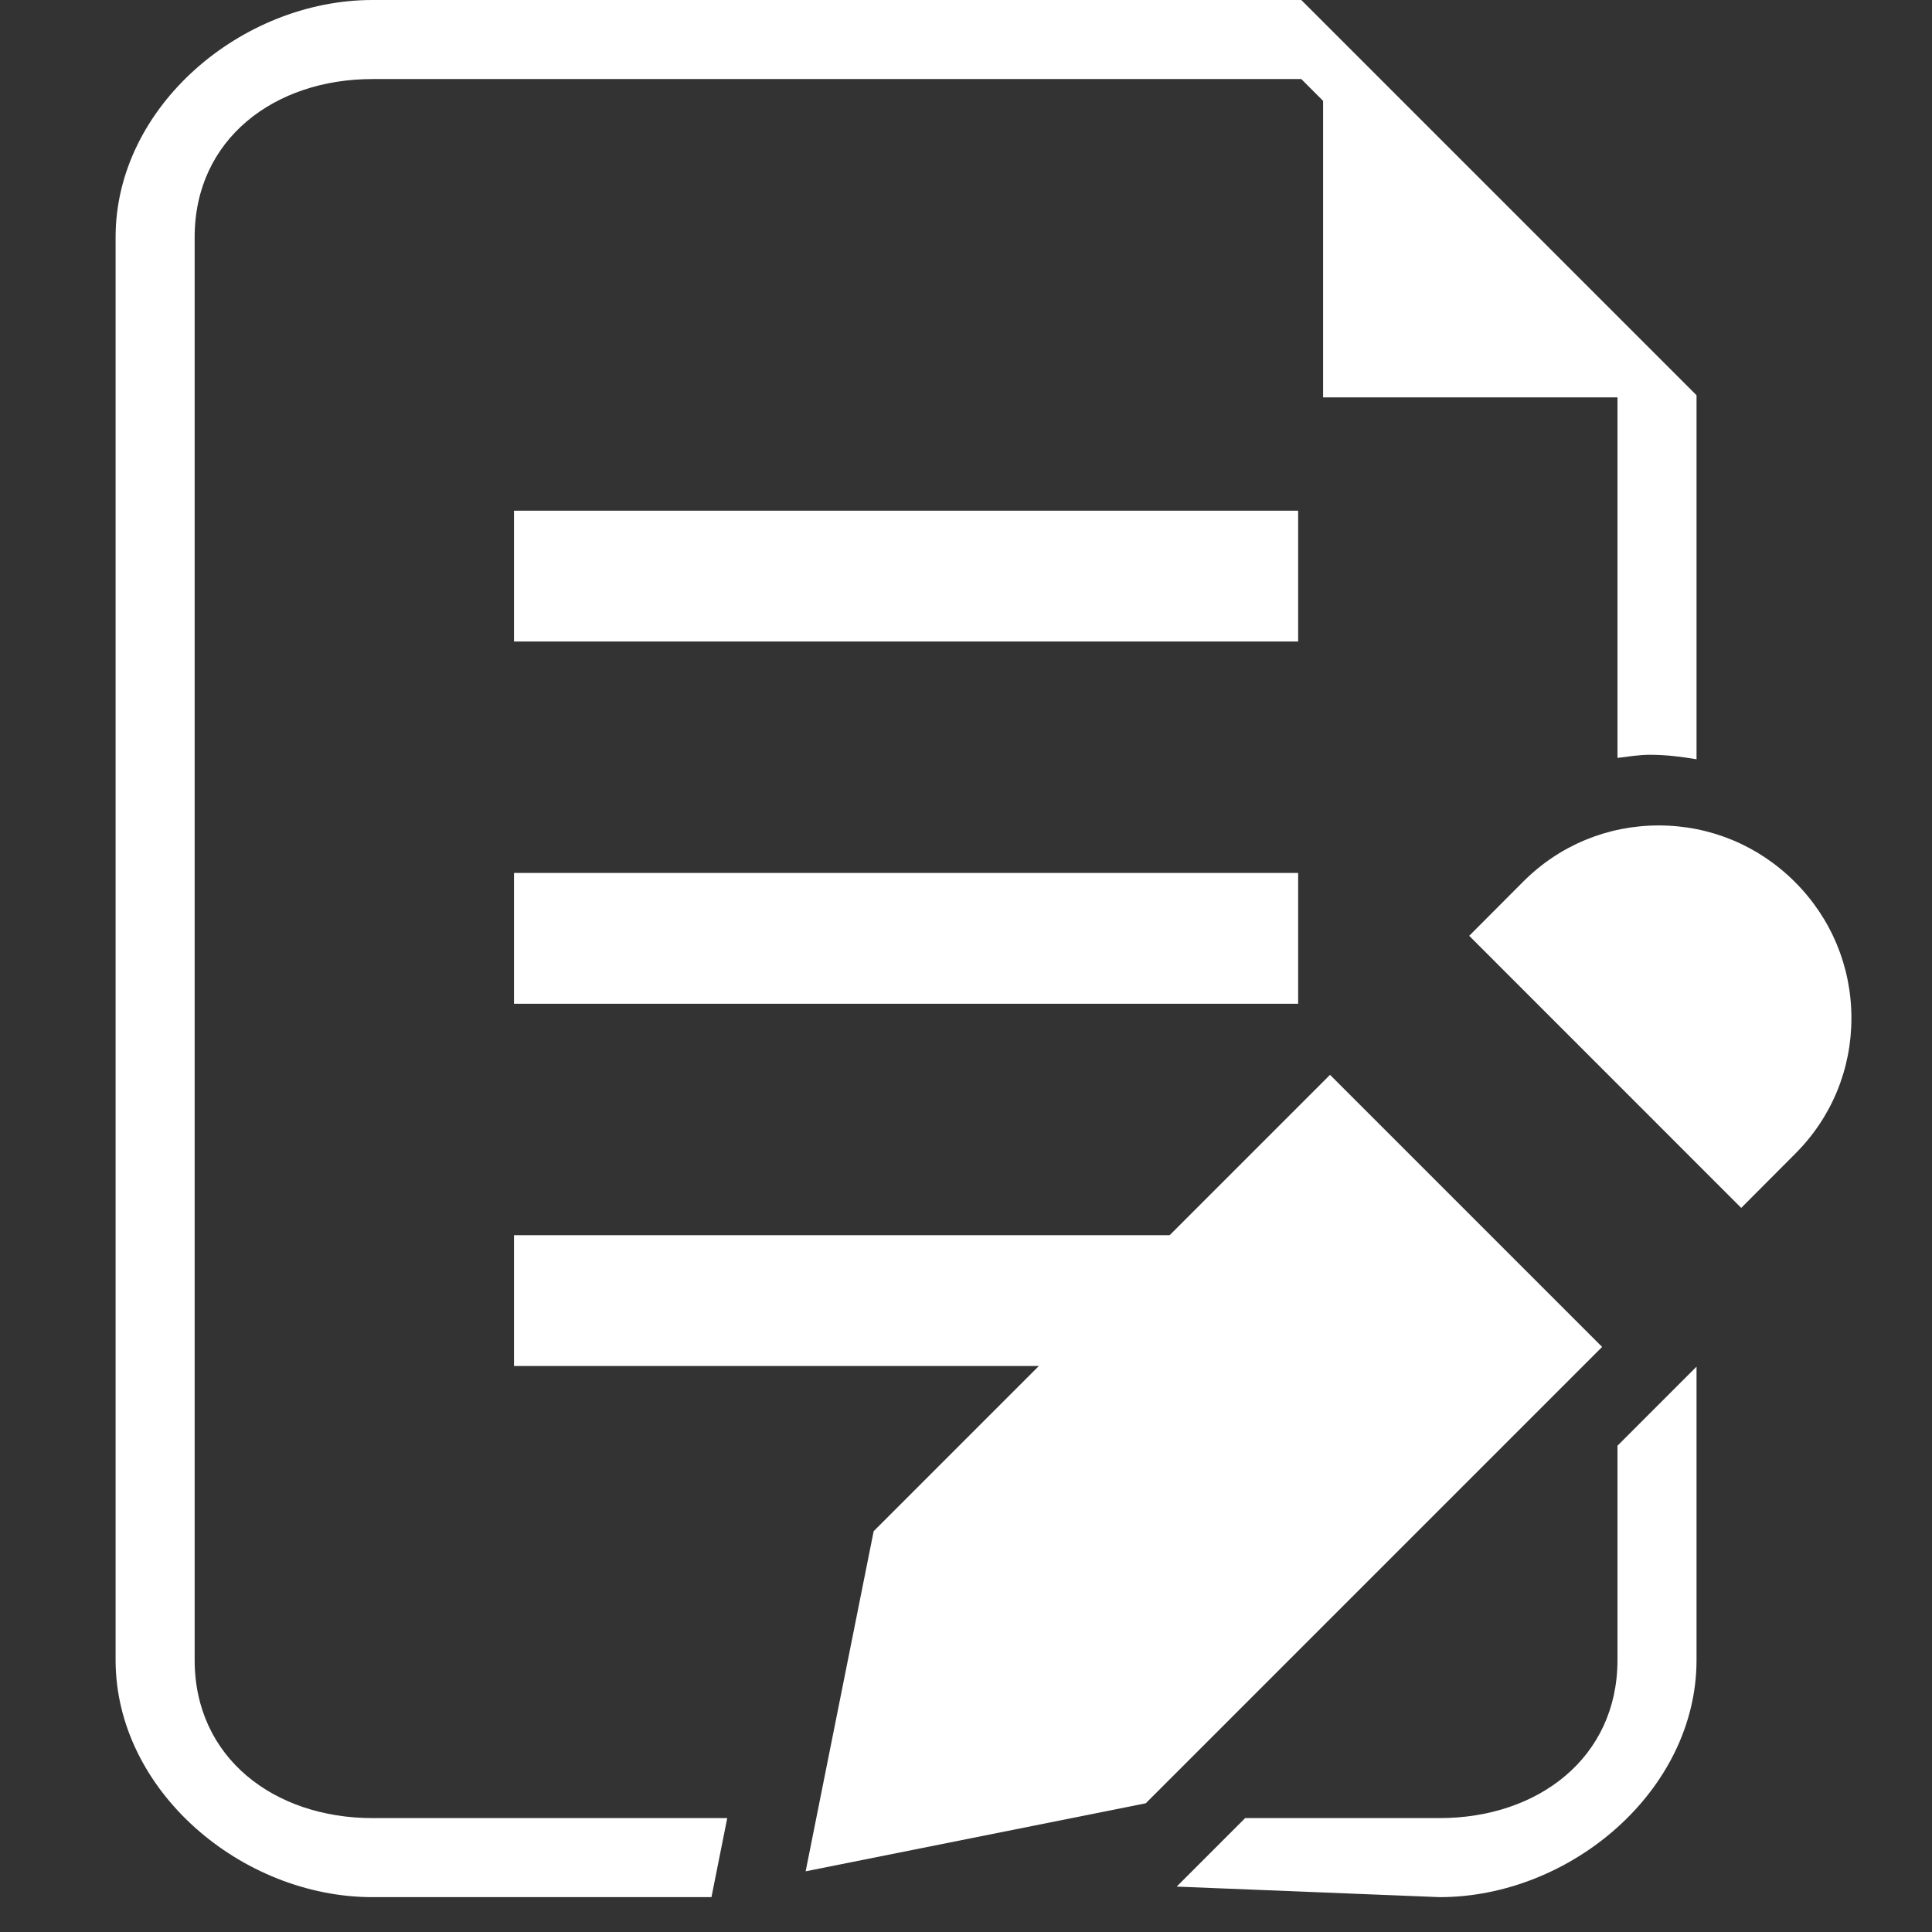 <?xml version="1.0" encoding="utf-8"?>
<!-- Generator: Adobe Illustrator 19.1.0, SVG Export Plug-In . SVG Version: 6.00 Build 0)  -->
<svg version="1.1" id="Layer_1" xmlns="http://www.w3.org/2000/svg" xmlns:xlink="http://www.w3.org/1999/xlink" x="0px" y="0px"
	 viewBox="0 0 24 24" style="enable-background:new 0 0 24 24;" xml:space="preserve">
<rect x="0" y="0" width="24" height="24" fill="#333333" stroke="none"/>
<style type="text/css">
	.st0{fill:#FFFFFF;}
</style>
<g>
	<g>
		<path class="st0" d="M9.034,22.585H4.627c-1.218,0-2.209-0.746-2.209-1.964V2.946c0-1.218,0.991-1.964,2.209-1.964h11.538
			l3.928,3.928v4.505c0.134-0.016,0.267-0.039,0.404-0.039c0.197,0,0.389,0.024,0.578,0.056V4.91L16.165,0H4.627
			C3.003,0,1.436,1.322,1.436,2.946v17.675c0,1.624,1.567,2.946,3.191,2.946h4.211L9.034,22.585z"/>
		<path class="st0" d="M20.093,17.959v2.662c0,1.218-0.991,1.964-2.209,1.964h-2.416l-0.851,0.851l3.267,0.131
			c1.624,0,3.191-1.322,3.191-2.946v-3.644L20.093,17.959z"/>
	</g>
	<rect x="6.385" y="6.344" class="st0" width="9.741" height="1.625"/>
	<rect x="6.385" y="10.844" class="st0" width="9.741" height="1.625"/>
	<rect x="6.385" y="15.344" class="st0" width="9.741" height="1.625"/>
	<g>
		<g>
			<path class="st0" d="M18.251,11.625l3.379,3.38l0.673-0.675c0.45-0.45,0.697-1.049,0.696-1.686s-0.25-1.236-0.702-1.688
				c-0.452-0.452-1.051-0.701-1.688-0.702h-0.004c-0.636,0-1.232,0.247-1.681,0.696L18.251,11.625z"/>
		</g>
		<g>
			<path class="st0" d="M10.853,19.021l-0.845,4.225l4.225-0.845l5.669-5.669l-3.38-3.38L10.853,19.021z"/>
		</g>
	</g>
	<polygon class="st0" points="16.436,0.936 16.436,4.936 20.436,4.936 	"/>
</g>
</svg>
